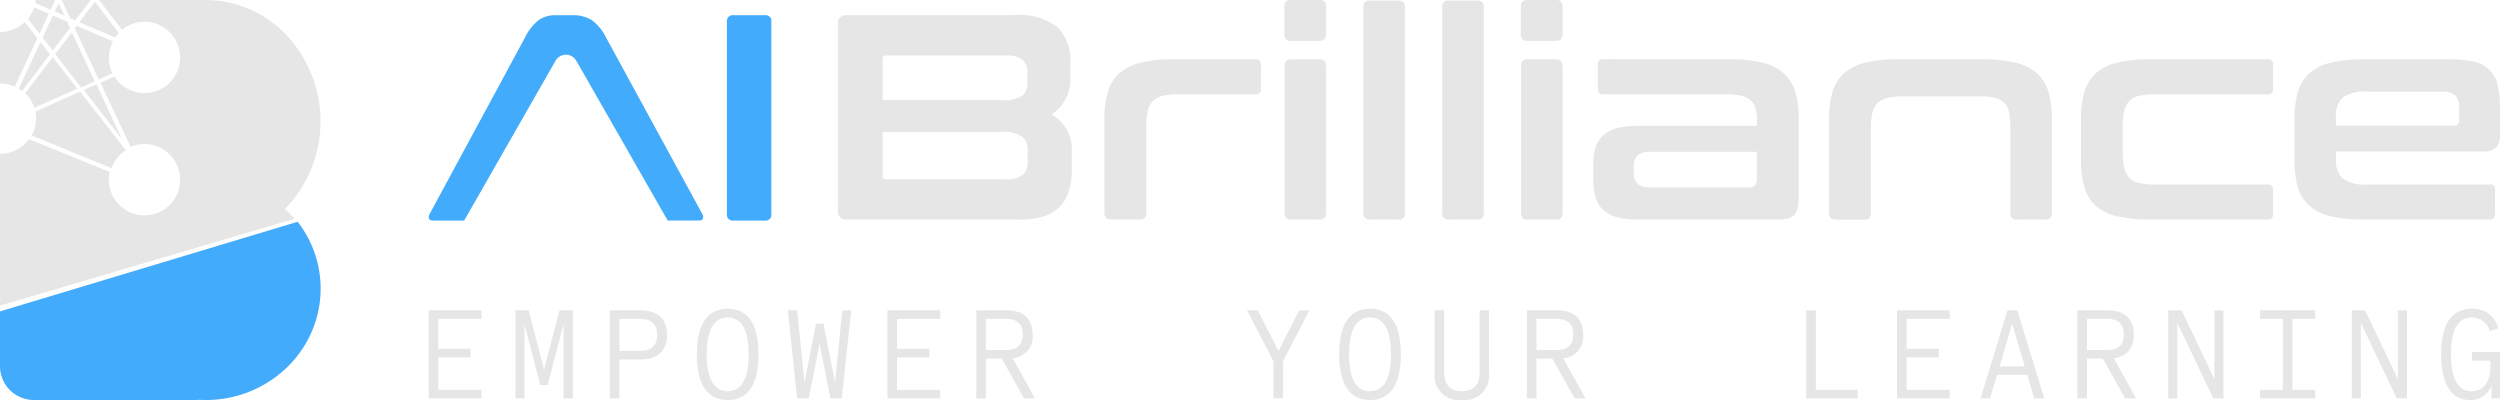 <svg xmlns="http://www.w3.org/2000/svg" width="208.425" height="33.35" viewBox="0 0 208.425 33.35"><defs><style>.a,.c{fill:#43abfb;}.b{fill:#e6e6e6;}.c{stroke:rgba(0,0,0,0);stroke-miterlimit:10;}</style></defs><g transform="translate(-146 -49)"><g transform="translate(146 49)"><path class="a" d="M3992.061,5272.5a9.112,9.112,0,0,1-2.806,6.567,9.692,9.692,0,0,1-6.77,2.72c-.187,0-.372-.006-.556-.017-.1.011-.206.016-.308.017h-13.428a2.819,2.819,0,0,1-2.861-2.774V5274.4l24.813-7.472A9.061,9.061,0,0,1,3992.061,5272.5Z" transform="translate(-3965.33 -5248.439)"/><path class="b" d="M4237.257,4516.87a2.829,2.829,0,0,1,.3-.371l-2-2.623-1.3,1.712Z" transform="translate(-4227.646 -4513.738)"/><path class="b" d="M3989.258,4525.521c-.057.062-.115.121-.174.181.059.051.117.107.173.162q.327.314.623.658l-24.544,7.236v-7.841a1.9,1.9,0,0,1,.01-.217,2.267,2.267,0,0,1-.01-.238v-4.354a2.989,2.989,0,0,0,2.419-1.229l6.719,2.734a2.964,2.964,0,0,0,.8,2.747,2.974,2.974,0,1,0,.947-4.837l-2.514-5.352,1.156-.513a2.943,2.943,0,0,0,.411.509,2.972,2.972,0,1,0,.229-4.407l-1.9-2.48h8.013c.1,0,.206.006.309.016.185-.01.37-.016.556-.016a9.3,9.3,0,0,1,6.77,2.959,10.516,10.516,0,0,1,.786,13.347A10.185,10.185,0,0,1,3989.258,4525.521Z" transform="translate(-3965.334 -4508.279)"/><path class="b" d="M4175.294,4509.983l1.293-1.7h-2.43l.709,1.519Z" transform="translate(-4169.02 -4508.282)"/><path class="b" d="M4030.036,4650.2l-1.816,3.887a2.925,2.925,0,0,1,.271.186l2.331-3.063Z" transform="translate(-4026.663 -4646.682)"/><path class="b" d="M4152.25,4618.89l2.163,2.776,1.138-.51-1.91-4.092Z" transform="translate(-4147.652 -4614.371)"/><path class="b" d="M4079.627,4826.361l-3.8-4.883-3.721,1.665a3.122,3.122,0,0,1,.051.552,2.99,2.99,0,0,1-.369,1.444l6.658,2.724A3.016,3.016,0,0,1,4079.627,4826.361Z" transform="translate(-4069.148 -4813.84)"/><path class="b" d="M4059.749,4533.542a3.019,3.019,0,0,1-.521.939l.968,1.243.775-1.659Z" transform="translate(-4056.902 -4532.917)"/><path class="b" d="M4052.793,4703.215l-2.286,3a3,3,0,0,1,.752,1.224l3.579-1.6Z" transform="translate(-4048.397 -4698.455)"/><path class="b" d="M3967.362,4582.6a2.991,2.991,0,0,1-2.054.825,3,3,0,0,0-.013.387v3.913a3,3,0,0,1,1.227.262l1.888-4.043Z" transform="translate(-3965.294 -4580.76)"/><path class="b" d="M4252.295,4800.572l-2.139-4.583-1.061.475Z" transform="translate(-4242.116 -4788.965)"/><path class="b" d="M4085.529,4509.094l.378-.812h-1.617c-.01.089-.023.176-.041.264Z" transform="translate(-4081.305 -4508.282)"/><path class="b" d="M4221.844,4596.673l-3.033-1.3-.154.2,2,4.275,1.139-.51a3.012,3.012,0,0,1,.052-2.671Z" transform="translate(-4212.425 -4593.221)"/><path class="b" d="M4109.534,4560.532l-.861,1.842.843,1.081,1.447-1.9-.237-.509Z" transform="translate(-4105.125 -4559.239)"/><path class="b" d="M4150.566,4520.247l-.48-1.03-.321.687Z" transform="translate(-4145.199 -4518.947)"/></g><g transform="translate(181.738 49)"><path class="b" d="M18.446-40.846a5.132,5.132,0,0,1,3.566,1A3.96,3.96,0,0,1,23.07-36.83v1.168a3.484,3.484,0,0,1-1.558,3.091,3.354,3.354,0,0,1,1.679,3.14v1.412a6.474,6.474,0,0,1-.219,1.753,3.236,3.236,0,0,1-.718,1.327,3.189,3.189,0,0,1-1.327.84,6.2,6.2,0,0,1-2.045.292H4.426a.645.645,0,0,1-.73-.73V-40.116a.645.645,0,0,1,.73-.73ZM7.42-31.11v3.627a.28.28,0,0,0,.316.316h9.979A2.143,2.143,0,0,0,19.1-27.52a1.41,1.41,0,0,0,.414-1.132v-.925a1.43,1.43,0,0,0-.45-1.144A2.624,2.624,0,0,0,17.4-31.11Zm0-2.653H17.4a2.7,2.7,0,0,0,1.655-.365,1.315,1.315,0,0,0,.438-1.071v-.828a1.357,1.357,0,0,0-.426-1.108,2.151,2.151,0,0,0-1.375-.353H7.736a.28.28,0,0,0-.316.316Zm31.106-3.408a.387.387,0,0,1,.438.438v2.045a.387.387,0,0,1-.438.438H32.052a5.2,5.2,0,0,0-1.29.134,1.753,1.753,0,0,0-.815.438,1.677,1.677,0,0,0-.426.828,5.735,5.735,0,0,0-.122,1.278v7.229a.473.473,0,0,1-.535.535H26.478q-.56,0-.56-.535V-32.23a7.622,7.622,0,0,1,.292-2.252,3.332,3.332,0,0,1,.961-1.533,4.153,4.153,0,0,1,1.777-.876,11.5,11.5,0,0,1,2.763-.28Zm5.33,0q.535,0,.535.56v12.268a.473.473,0,0,1-.535.535H41.471a.473.473,0,0,1-.535-.535V-36.611q0-.56.535-.56Zm0-4.941a.473.473,0,0,1,.535.535v2.312q0,.56-.535.56H41.471a.5.5,0,0,1-.56-.56v-2.312q0-.535.56-.535Zm6.572.049a.473.473,0,0,1,.535.535v17.184a.473.473,0,0,1-.535.535H48.043a.473.473,0,0,1-.535-.535V-41.528a.473.473,0,0,1,.535-.535Zm6.572,0a.473.473,0,0,1,.535.535v17.184a.473.473,0,0,1-.535.535H54.614a.473.473,0,0,1-.535-.535V-41.528a.473.473,0,0,1,.535-.535Zm6.572,4.892q.535,0,.535.56v12.268a.473.473,0,0,1-.535.535H61.186a.473.473,0,0,1-.535-.535V-36.611q0-.56.535-.56Zm0-4.941a.473.473,0,0,1,.535.535v2.312q0,.56-.535.56H61.186a.5.5,0,0,1-.56-.56v-2.312q0-.535.56-.535ZM78-37.171a11.527,11.527,0,0,1,2.75.28,4.157,4.157,0,0,1,1.789.876,3.332,3.332,0,0,1,.961,1.533A7.622,7.622,0,0,1,83.8-32.23v6.475a4.483,4.483,0,0,1-.085.961,1.249,1.249,0,0,1-.292.6,1.1,1.1,0,0,1-.548.3,3.711,3.711,0,0,1-.876.085H70.411a6.567,6.567,0,0,1-1.789-.207,2.767,2.767,0,0,1-1.156-.621,2.273,2.273,0,0,1-.621-1.071,5.866,5.866,0,0,1-.183-1.558v-1.168a4.613,4.613,0,0,1,.183-1.351,2.282,2.282,0,0,1,.621-1.01,2.767,2.767,0,0,1,1.156-.621,6.567,6.567,0,0,1,1.789-.207h9.906v-.462a3.571,3.571,0,0,0-.122-1,1.385,1.385,0,0,0-.414-.669,1.853,1.853,0,0,0-.8-.377,5.835,5.835,0,0,0-1.314-.122H67.49a.387.387,0,0,1-.438-.438v-2.045a.387.387,0,0,1,.438-.438Zm1.606,10.686a.7.7,0,0,0,.548-.183,1,1,0,0,0,.158-.645v-2.142H71.409a1.474,1.474,0,0,0-1.059.3,1.2,1.2,0,0,0-.3.888v.511a1.314,1.314,0,0,0,.3.961,1.474,1.474,0,0,0,1.059.3Zm19.5-10.686a11.527,11.527,0,0,1,2.75.28,4.157,4.157,0,0,1,1.789.876,3.332,3.332,0,0,1,.961,1.533,7.622,7.622,0,0,1,.292,2.252v7.886a.473.473,0,0,1-.535.535h-2.385a.473.473,0,0,1-.535-.535V-31.4a7.122,7.122,0,0,0-.1-1.278,1.634,1.634,0,0,0-.377-.828,1.583,1.583,0,0,0-.767-.438,4.905,4.905,0,0,0-1.266-.134H92.463a5.2,5.2,0,0,0-1.29.134,1.753,1.753,0,0,0-.815.438,1.677,1.677,0,0,0-.426.828A5.735,5.735,0,0,0,89.81-31.4v7.059a.473.473,0,0,1-.535.535H86.889q-.56,0-.56-.535V-32.23a7.622,7.622,0,0,1,.292-2.252,3.332,3.332,0,0,1,.961-1.533,4.152,4.152,0,0,1,1.777-.876,11.5,11.5,0,0,1,2.763-.28Zm23.8,0a.387.387,0,0,1,.438.438v2.045a.387.387,0,0,1-.438.438h-9.444a5.323,5.323,0,0,0-1.314.134,1.671,1.671,0,0,0-.8.438,1.734,1.734,0,0,0-.414.828,5.735,5.735,0,0,0-.122,1.278v2.166a5.7,5.7,0,0,0,.122,1.29,1.727,1.727,0,0,0,.414.815,1.671,1.671,0,0,0,.8.438,5.323,5.323,0,0,0,1.314.134h9.444a.387.387,0,0,1,.438.438v2.045a.387.387,0,0,1-.438.438h-9.785a12,12,0,0,1-2.763-.268,4.052,4.052,0,0,1-1.777-.864,3.332,3.332,0,0,1-.961-1.533,7.622,7.622,0,0,1-.292-2.252V-32.23a7.622,7.622,0,0,1,.292-2.252,3.332,3.332,0,0,1,.961-1.533,4.153,4.153,0,0,1,1.777-.876,11.5,11.5,0,0,1,2.763-.28Zm15.139,0a8.548,8.548,0,0,1,2.057.207,2.728,2.728,0,0,1,1.29.682,2.626,2.626,0,0,1,.669,1.241,7.668,7.668,0,0,1,.195,1.862v2.312a1.407,1.407,0,0,1-.341,1.083,1.535,1.535,0,0,1-1.047.3H128.583v.584a2.175,2.175,0,0,0,.548,1.655,3.215,3.215,0,0,0,2.13.511h10.15a.387.387,0,0,1,.438.438v2.045a.387.387,0,0,1-.438.438h-10.49a12,12,0,0,1-2.763-.268,4.052,4.052,0,0,1-1.777-.864,3.332,3.332,0,0,1-.961-1.533,7.621,7.621,0,0,1-.292-2.252V-32.23a7.621,7.621,0,0,1,.292-2.252,3.332,3.332,0,0,1,.961-1.533,4.153,4.153,0,0,1,1.777-.876,11.5,11.5,0,0,1,2.763-.28Zm-9.468,5.525h9.858a.366.366,0,0,0,.414-.414v-1.022a1.482,1.482,0,0,0-.316-1.071,1.651,1.651,0,0,0-1.168-.316H131.26a3.274,3.274,0,0,0-2.13.5,2.169,2.169,0,0,0-.548,1.667Z" transform="translate(30.425 42.112)"/><path class="c" d="M2.958,17.121H.4c-.209,0-.335-.054-.375-.159a.512.512,0,0,1,.061-.4l7.945-14.7A4.145,4.145,0,0,1,9.213.379,2.438,2.438,0,0,1,10.57,0H12a2.972,2.972,0,0,1,1.551.379,3.877,3.877,0,0,1,1.236,1.48l8.018,14.7a.511.511,0,0,1,.06.4c-.04.106-.158.159-.351.159H19.927L12.311,3.8a1,1,0,0,0-1.736,0L2.959,17.121Zm25.077,0H25.42a.486.486,0,0,1-.557-.538V.538A.486.486,0,0,1,25.42,0h2.616a.475.475,0,0,1,.533.538V16.583A.475.475,0,0,1,28.036,17.121Z" transform="translate(0 1.268)"/><path class="b" d="M7.055-16.626v-.712h-4.4v7.344h4.4v-.712h-3.6v-2.715H6.144v-.712H3.453v-2.492Zm7.617-.712H13.56L12.27-12.42l-1.279-4.918h-1.1v7.344h.745v-6.186l1.323,5.074h.612l1.323-5.074v6.186h.778Zm5.638,0H17.752v7.344h.8v-3.249H20.31c1.434,0,2.213-.712,2.213-2.047S21.744-17.338,20.31-17.338Zm-.067,3.383h-1.69v-2.67h1.69c.979,0,1.457.445,1.457,1.335S21.222-13.956,20.243-13.956Zm7.339,4.095c1.69,0,2.569-1.291,2.569-3.805s-.878-3.805-2.569-3.805-2.569,1.291-2.569,3.805S25.892-9.861,27.582-9.861Zm0-.734c-1.156,0-1.746-1.046-1.746-3.071s.589-3.071,1.746-3.071,1.746,1.046,1.746,3.071S28.738-10.6,27.582-10.6Zm9.552-6.743-.6,6.02-.967-4.907h-.623l-.967,4.907-.6-6.02h-.789l.789,7.344h.967l.9-4.573.9,4.573h.945l.789-7.344Zm8.173.712v-.712H40.9v7.344h4.4v-.712H41.7v-2.715h2.691v-.712H41.7v-2.492ZM53.2-9.995l-1.857-3.349A1.793,1.793,0,0,0,53-15.325c0-1.313-.756-2.014-2.168-2.014H48.309v7.344h.8v-3.316h1.323L52.29-9.995Zm-4.092-6.632h1.646c.945,0,1.423.423,1.423,1.3s-.478,1.3-1.423,1.3H49.109Zm26.976-.712h-.856l-1.724,3.394-1.724-3.394h-.9l2.2,4.239v3.1h.8v-3.1Zm5.048,7.477c1.69,0,2.569-1.291,2.569-3.805s-.878-3.805-2.569-3.805-2.569,1.291-2.569,3.805S79.444-9.861,81.134-9.861Zm0-.734c-1.156,0-1.746-1.046-1.746-3.071s.589-3.071,1.746-3.071,1.746,1.046,1.746,3.071S82.29-10.6,81.134-10.6Zm7.65.734a2.031,2.031,0,0,0,2.268-2.248v-5.23h-.778v5.129c0,1.079-.489,1.613-1.479,1.613s-1.479-.534-1.479-1.613v-5.129h-.8v5.23A2.031,2.031,0,0,0,88.784-9.861ZM99.1-9.995l-1.857-3.349A1.793,1.793,0,0,0,98.9-15.325c0-1.313-.756-2.014-2.168-2.014H94.21v7.344h.8v-3.316h1.323l1.857,3.316Zm-4.092-6.632h1.646c.945,0,1.423.423,1.423,1.3s-.478,1.3-1.423,1.3H95.011ZM118.3-10.707v-6.632h-.8v7.344h4.292v-.712Zm11.164-5.919v-.712h-4.4v7.344h4.4v-.712h-3.6v-2.715h2.691v-.712h-2.691v-2.492Zm7.05,6.632h.834L135.1-17.338h-.823l-2.246,7.344h.789l.589-1.958h2.513Zm-2.891-2.67,1.045-3.572,1.045,3.572ZM145-9.995l-1.857-3.349a1.793,1.793,0,0,0,1.657-1.981c0-1.313-.756-2.014-2.168-2.014h-2.524v7.344h.8v-3.316h1.323l1.857,3.316Zm-4.092-6.632h1.646c.945,0,1.423.423,1.423,1.3s-.478,1.3-1.423,1.3h-1.646Zm10.619-.712v5.73l-2.735-5.73h-1.112v7.344h.756v-6.3l3,6.3h.845v-7.344Zm8.406.712v-.712h-4.6v.712h1.9v5.919h-1.9v.712h4.6v-.712h-1.9v-5.919Zm6.894-.712v5.73l-2.735-5.73h-1.112v7.344h.756v-6.3l3,6.3h.845v-7.344Zm8.506,3.483H173v.712h1.534v.467c0,1.324-.567,2.081-1.568,2.081-1.145,0-1.712-1.035-1.712-3.071s.589-3.071,1.746-3.071a1.523,1.523,0,0,1,1.49,1.146l.712-.245a2.156,2.156,0,0,0-2.2-1.636c-1.69,0-2.569,1.291-2.569,3.805,0,2.459.845,3.805,2.38,3.805a1.841,1.841,0,0,0,1.824-1.224v1.09h.7Z" transform="translate(-2.652 43.21)"/></g></g></svg>